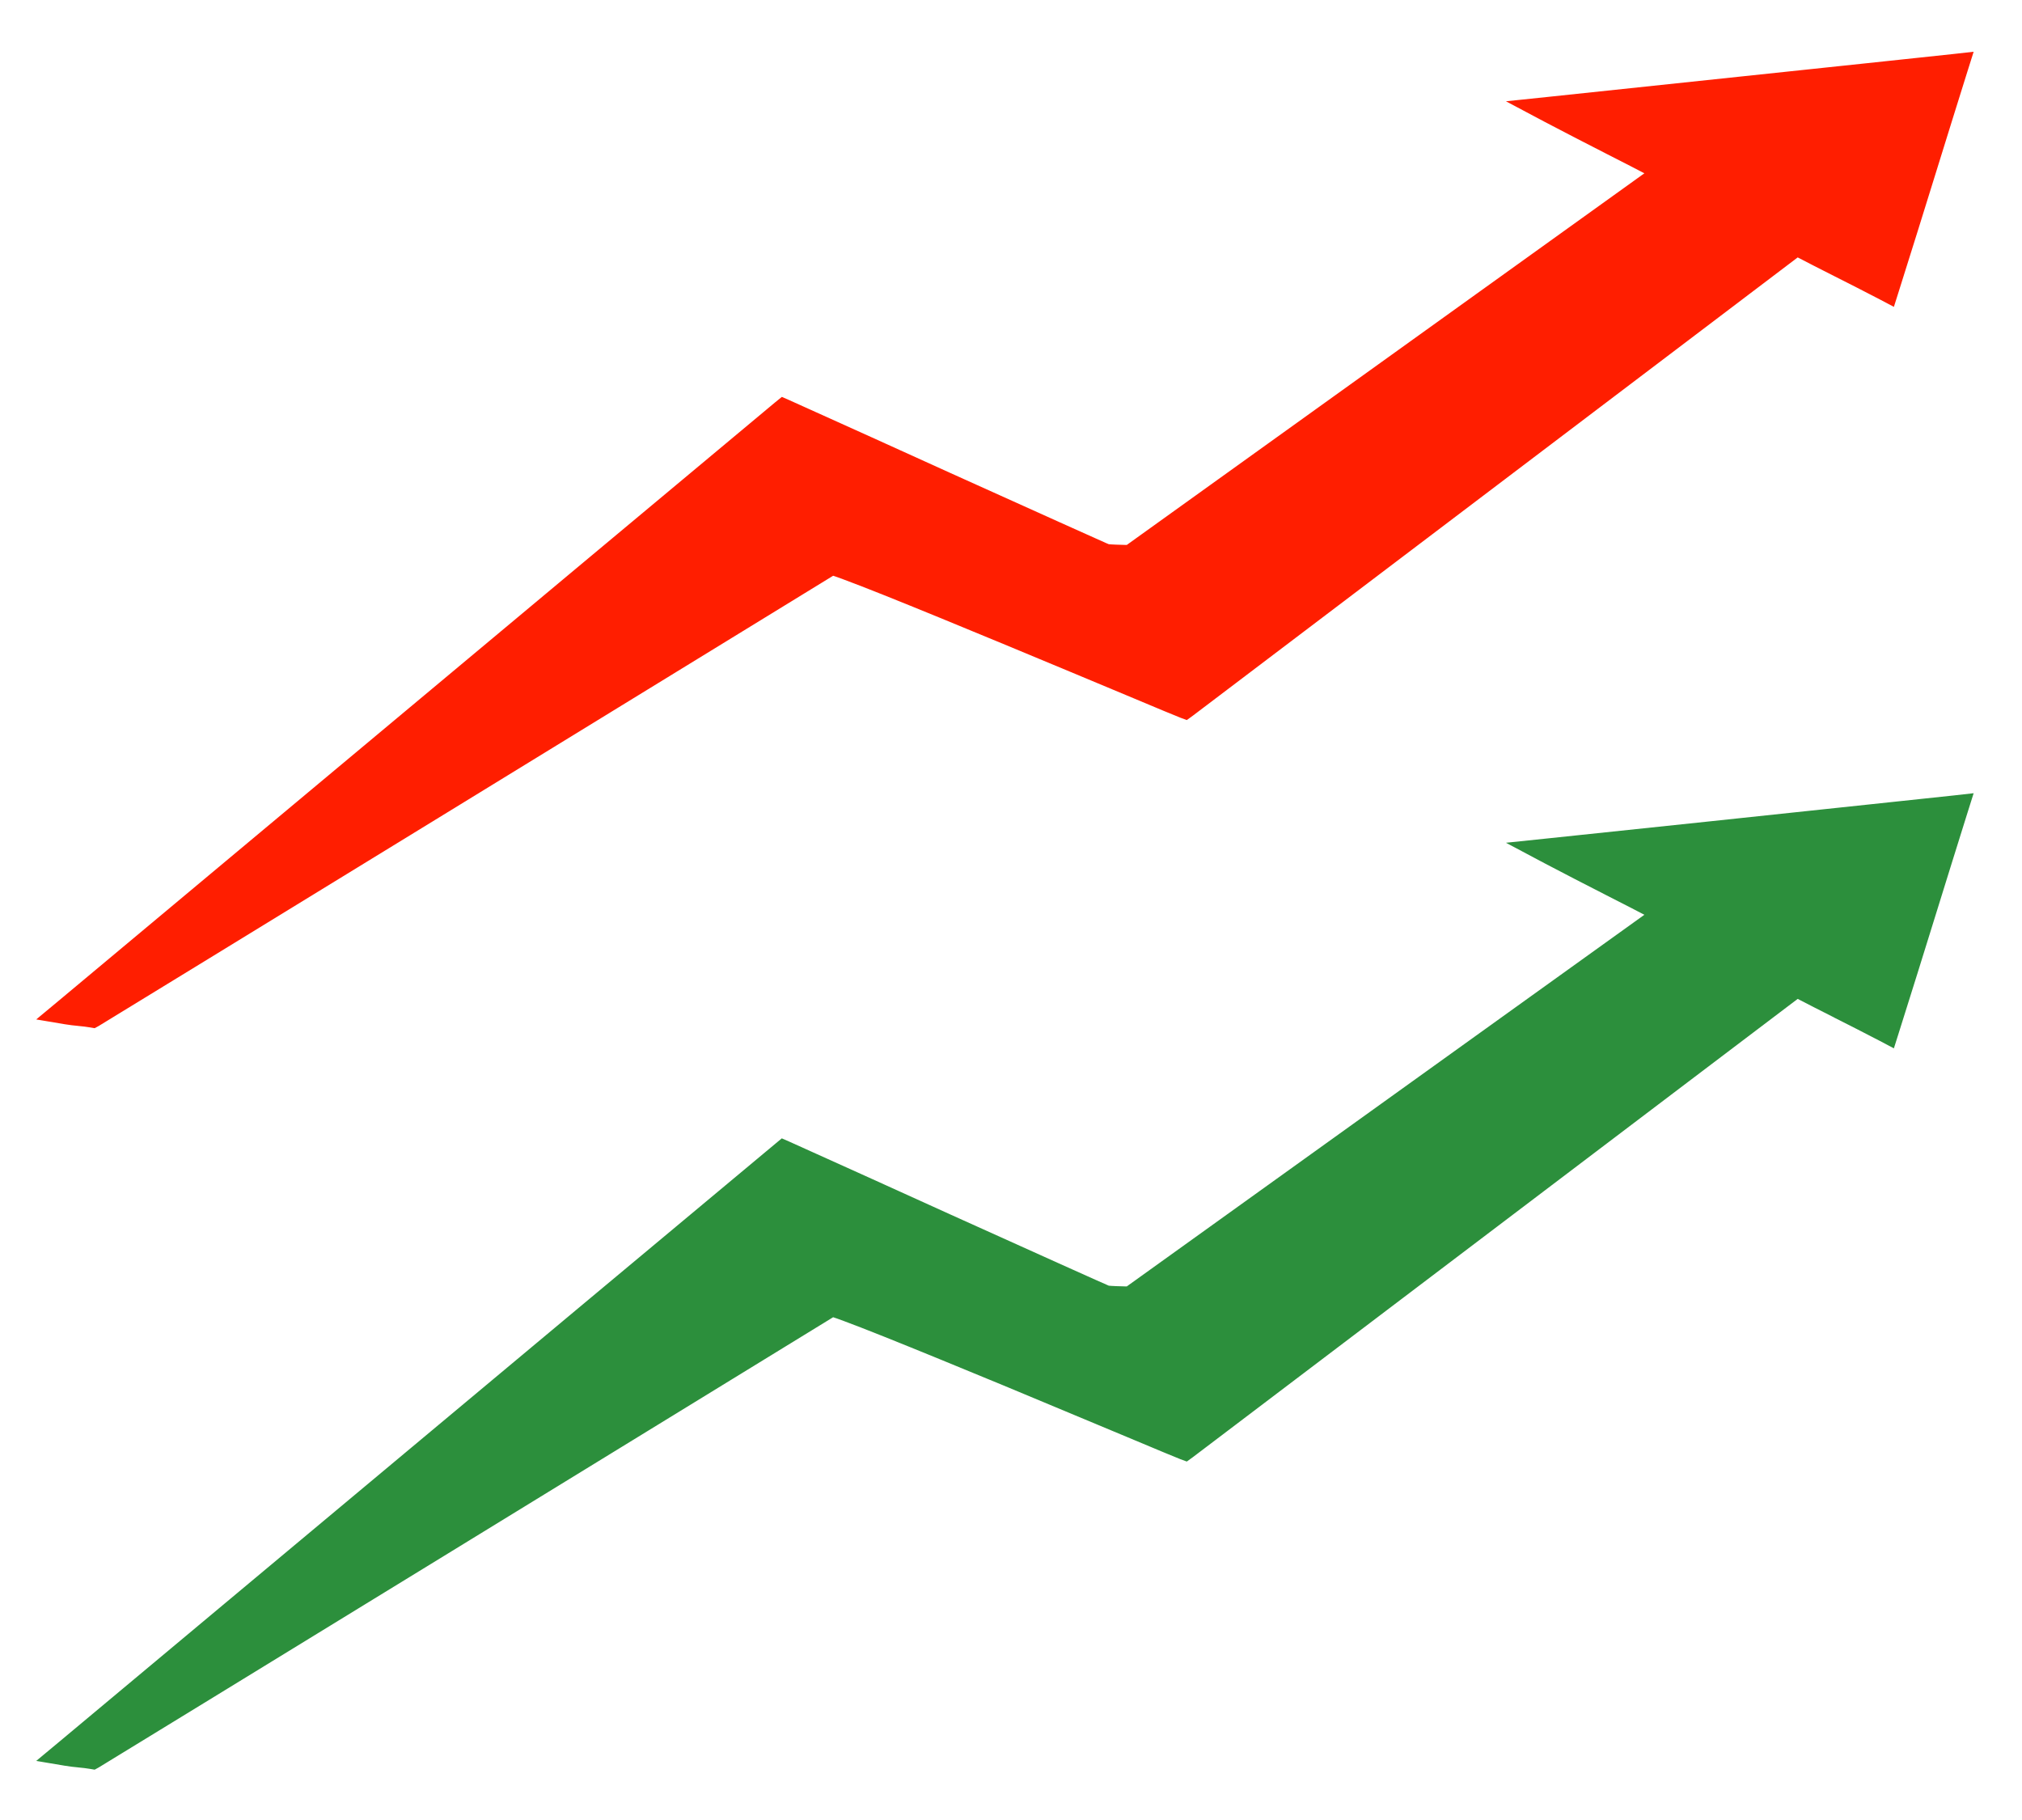 <svg width="30" height="27" viewBox="0 0 30 27" fill="none" xmlns="http://www.w3.org/2000/svg">
<path d="M29.095 1.03L29.141 0.884L28.989 0.901C28.566 0.946 28.142 0.991 27.719 1.036C26.148 1.203 24.577 1.369 23.006 1.534L22.68 1.568L22.97 1.722C23.262 1.876 23.557 2.027 23.852 2.178L23.873 2.189C24.113 2.311 24.351 2.433 24.588 2.557C24.049 2.945 21.973 4.435 20.088 5.788C18.463 6.955 16.98 8.019 16.749 8.185C16.732 8.185 16.714 8.184 16.695 8.184C16.604 8.182 16.5 8.179 16.427 8.172C16.425 8.172 16.423 8.171 16.42 8.169L16.375 8.15C16.336 8.133 16.282 8.109 16.214 8.078C16.079 8.018 15.892 7.934 15.67 7.834C15.226 7.634 14.642 7.371 14.057 7.107C13.656 6.925 13.255 6.744 12.899 6.582C12.219 6.275 11.704 6.042 11.671 6.028L11.616 6.004L11.569 6.042C11.448 6.141 6.596 10.194 3.488 12.79C2.054 13.989 0.991 14.877 0.936 14.922L0.769 15.061L0.983 15.097C1.046 15.108 1.109 15.114 1.168 15.12L1.175 15.121C1.237 15.127 1.295 15.133 1.351 15.143L1.387 15.149L1.418 15.132C1.472 15.102 11.662 8.855 12.348 8.432C12.357 8.435 12.367 8.438 12.379 8.442C12.421 8.455 12.481 8.476 12.555 8.504C12.704 8.559 12.91 8.639 13.155 8.737C13.643 8.932 14.283 9.195 14.922 9.46C15.591 9.737 16.262 10.018 16.758 10.225C17.207 10.413 17.512 10.541 17.544 10.552L17.593 10.57L17.636 10.539C17.669 10.515 22.353 6.966 24.978 4.977C25.842 4.322 26.483 3.837 26.662 3.701C26.864 3.807 27.068 3.91 27.271 4.013L27.273 4.014C27.495 4.126 27.716 4.238 27.934 4.352L28.04 4.408L28.076 4.294C28.263 3.705 28.446 3.113 28.63 2.522C28.785 2.024 28.939 1.526 29.095 1.03Z" fill="#FF1E00" stroke="#FF1E00" stroke-width="0.2"/>
<path d="M29.095 12.03L29.141 11.884L28.989 11.901C28.566 11.945 28.142 11.991 27.719 12.036C26.148 12.203 24.577 12.37 23.006 12.534L22.68 12.568L22.97 12.722C23.262 12.876 23.557 13.027 23.852 13.178L23.873 13.189C24.113 13.311 24.351 13.433 24.588 13.557C24.049 13.945 21.973 15.435 20.088 16.788C18.463 17.954 16.98 19.019 16.749 19.185C16.732 19.185 16.714 19.184 16.695 19.184C16.604 19.182 16.5 19.179 16.427 19.172C16.425 19.172 16.423 19.171 16.42 19.169L16.375 19.149C16.336 19.133 16.282 19.108 16.214 19.078C16.079 19.018 15.892 18.934 15.67 18.834C15.226 18.634 14.642 18.371 14.057 18.107C13.656 17.925 13.255 17.744 12.899 17.582C12.219 17.275 11.704 17.042 11.671 17.028L11.616 17.004L11.569 17.043C11.448 17.141 6.596 21.194 3.488 23.79C2.054 24.988 0.991 25.877 0.936 25.922L0.769 26.061L0.983 26.097C1.046 26.108 1.109 26.114 1.168 26.12L1.175 26.121C1.237 26.127 1.295 26.133 1.351 26.143L1.387 26.149L1.418 26.132C1.472 26.102 11.662 19.855 12.348 19.432C12.357 19.435 12.367 19.438 12.379 19.442C12.421 19.455 12.481 19.476 12.555 19.504C12.704 19.559 12.91 19.639 13.155 19.737C13.643 19.932 14.283 20.195 14.922 20.459C15.591 20.737 16.262 21.018 16.758 21.225C17.207 21.413 17.512 21.541 17.544 21.552L17.593 21.57L17.636 21.539C17.669 21.515 22.353 17.966 24.978 15.976C25.842 15.322 26.483 14.837 26.662 14.701C26.864 14.806 27.068 14.91 27.271 15.012L27.273 15.014C27.495 15.126 27.716 15.238 27.934 15.352L28.04 15.408L28.076 15.294C28.263 14.705 28.446 14.113 28.63 13.522C28.785 13.024 28.939 12.526 29.095 12.03Z" fill="#2C8F3C" stroke="#2C8F3C" stroke-width="0.2"/>
</svg>
